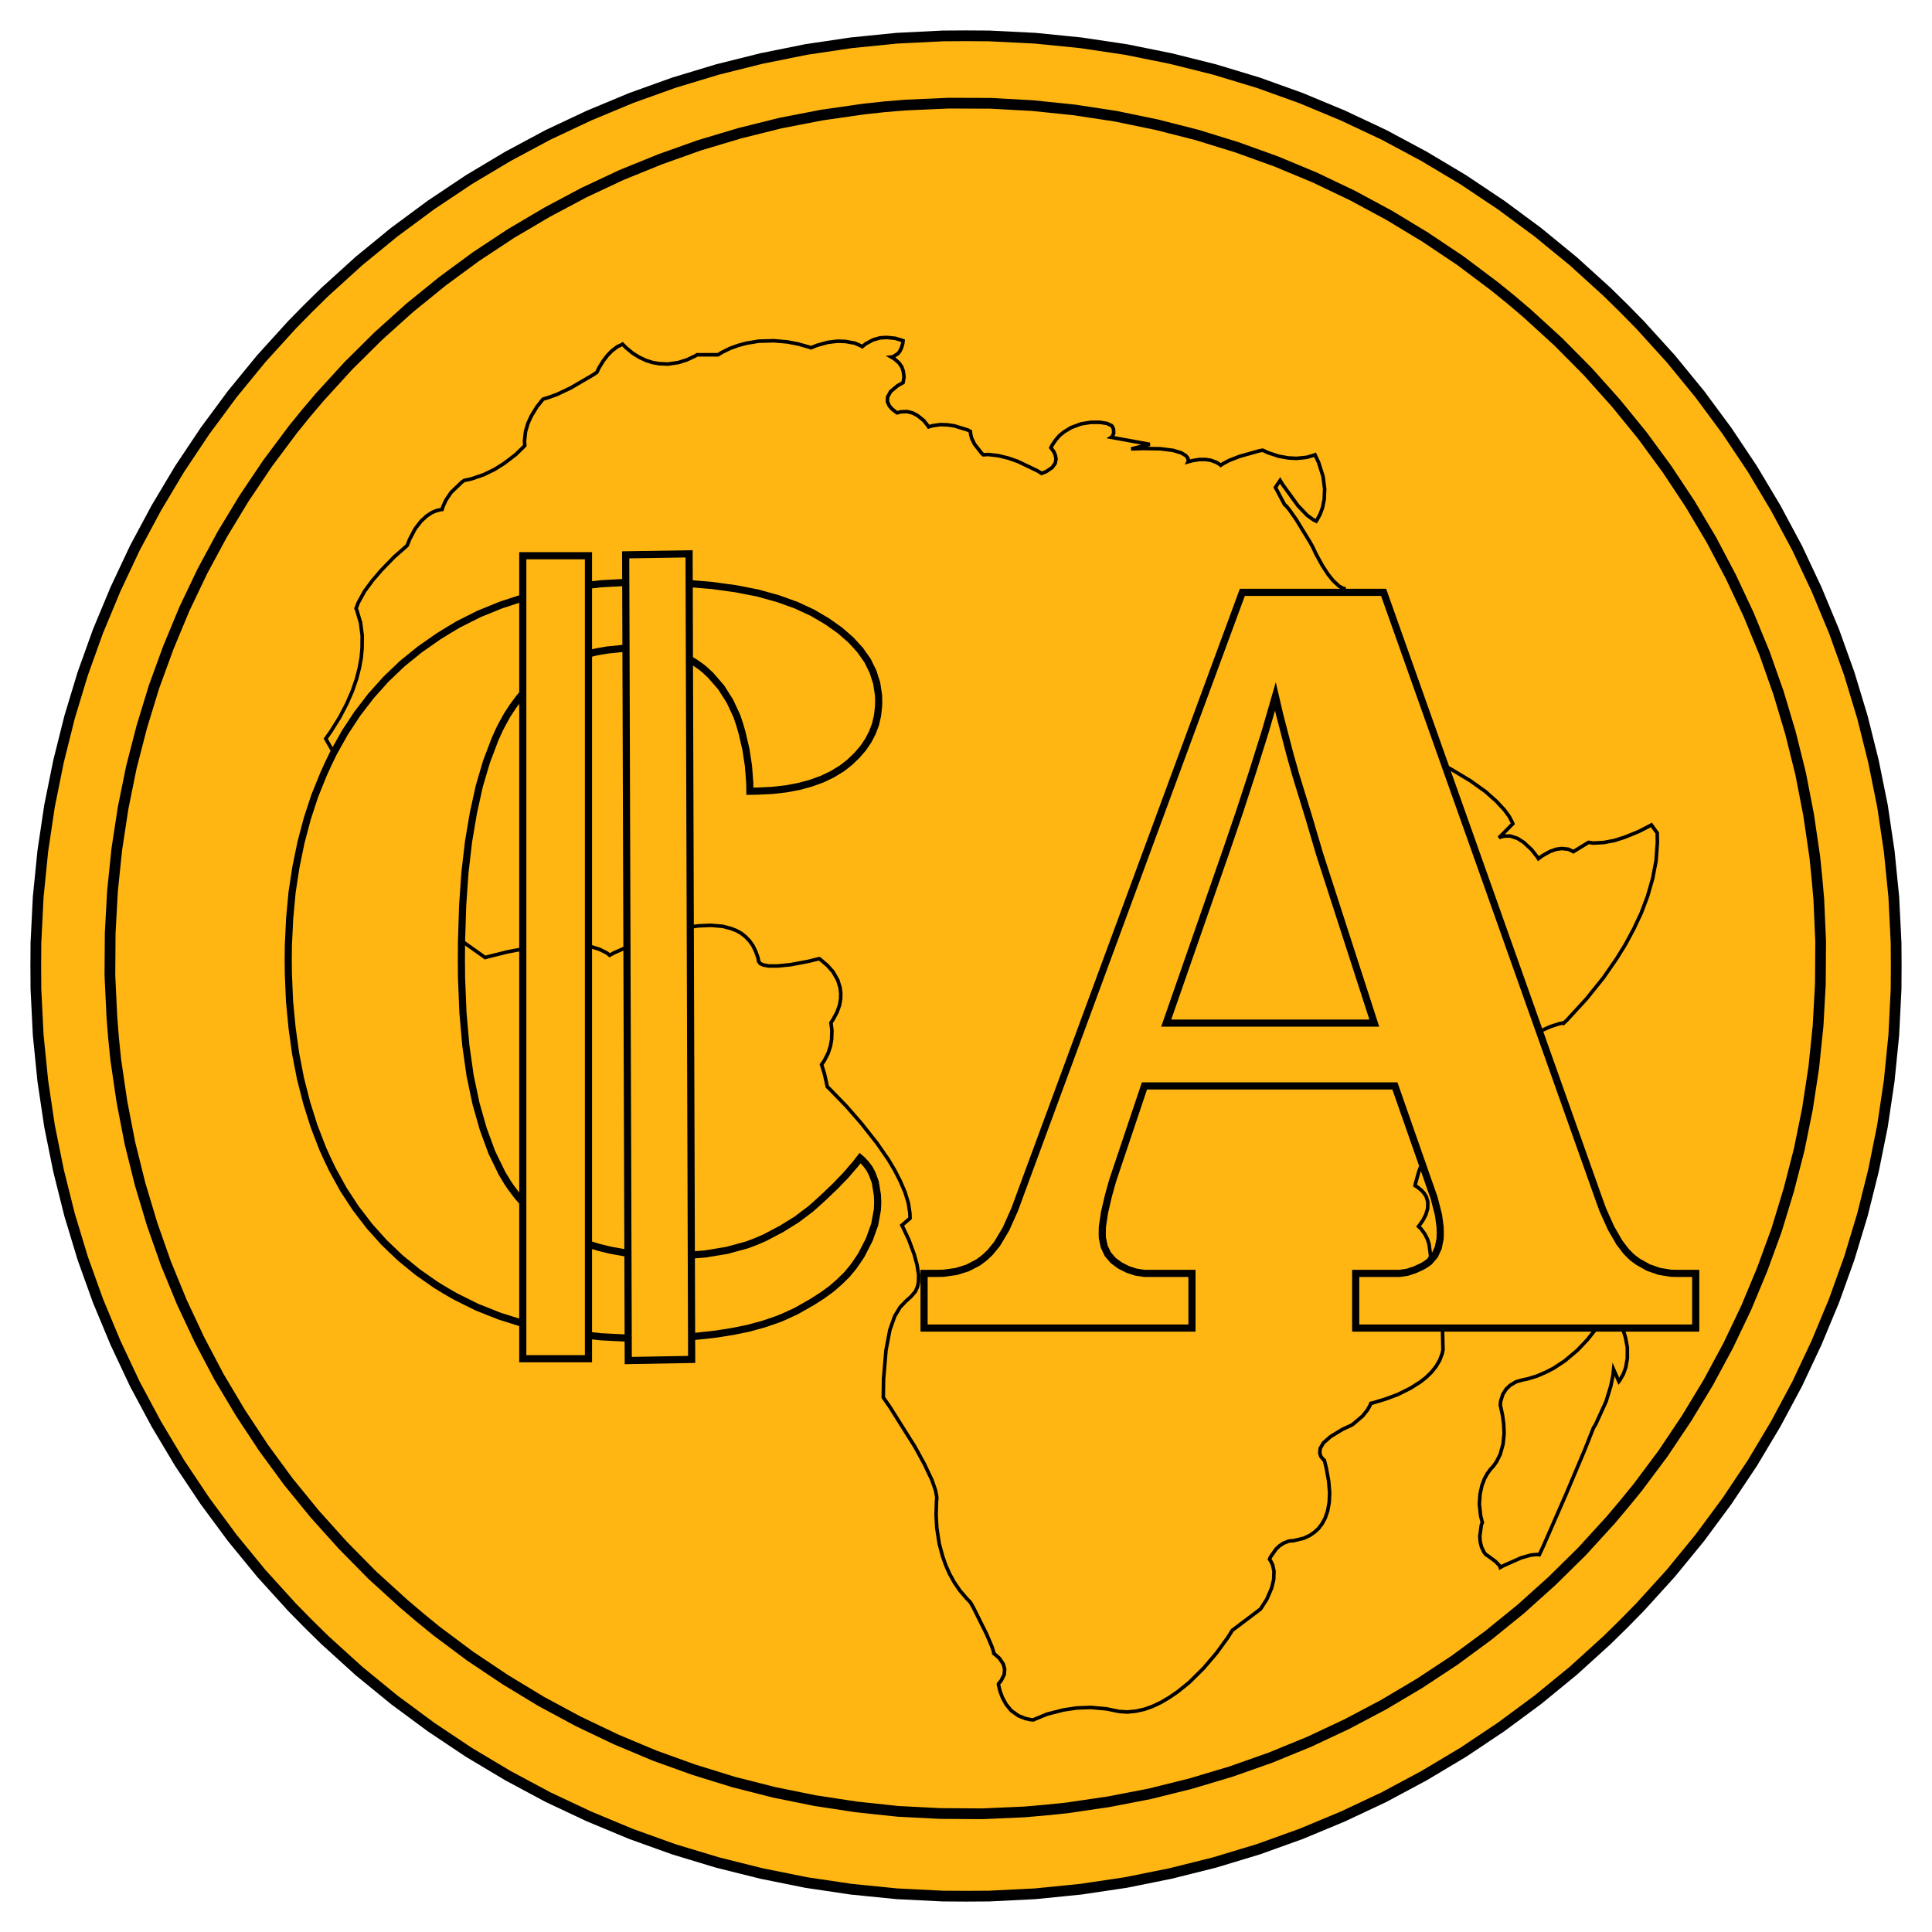 <svg xmlns="http://www.w3.org/2000/svg" width="1080" height="1080" version="1.0"><path d="m1060 540-.08 12.88-1.28 25.76-2.56 25.52-3.76 25.28-5.04 24.96-6.16 24.64-7.36 24.32-8.56 23.84-9.76 23.44-10.8 22.96-12 22.4-13.04 21.84-14.16 21.2-15.2 20.56L934 879.44l-17.28 19.04-9.04 9.2-9.2 9.04L879.44 934l-19.84 16.24-20.56 15.2-21.2 14.16L796 992.64l-22.4 12-22.96 10.8-23.44 9.76-23.84 8.56-24.32 7.36-24.64 6.16-24.96 5.04-25.28 3.76-25.52 2.56-25.76 1.28-12.88.08-12.88-.08-25.76-1.28-25.52-2.56-25.28-3.76-24.96-5.04-24.64-6.16-24.32-7.36-23.84-8.56-23.44-9.76-22.96-10.8-22.4-12-21.84-13.04-21.2-14.16-20.56-15.2L200.56 934l-19.04-17.28-9.2-9.04-9.04-9.2L146 879.44l-16.24-19.84-15.2-20.56-14.16-21.2L87.36 796l-12-22.4-10.8-22.96-9.76-23.44-8.56-23.84-7.36-24.32-6.16-24.64-5.04-24.96-3.76-25.28-2.56-25.52-1.28-25.76L20 540l.08-12.88 1.28-25.76 2.56-25.52 3.76-25.28 5.04-24.96 6.16-24.64 7.36-24.32 8.56-23.84 9.76-23.44 10.8-22.96 12-22.4 13.04-21.84 14.16-21.2 15.2-20.56L146 200.56l17.28-19.04 9.04-9.2 9.2-9.04L200.56 146l19.84-16.24 20.56-15.2 21.2-14.16L284 87.36l22.4-12 22.96-10.8 23.44-9.76 23.84-8.56 24.32-7.36 24.64-6.16 24.96-5.04 25.28-3.76 25.52-2.56 25.76-1.28L540 20l12.88.08 25.76 1.28 25.52 2.56 25.28 3.76 24.96 5.04 24.64 6.16 24.32 7.36 23.84 8.56 23.44 9.76 22.96 10.8 22.4 12 21.84 13.04 21.2 14.16 20.56 15.2L879.44 146l19.04 17.28 9.2 9.04 9.04 9.2L934 200.56l16.24 19.84 15.2 20.56 14.16 21.2L992.64 284l12 22.4 10.8 22.96 9.76 23.44 8.56 23.84 7.36 24.32 6.16 24.64 5.04 24.96 3.76 25.28 2.56 25.52 1.28 25.76.08 12.88z" style="fill:#ffb612;fill-rule:nonzero;fill-opacity:1;stroke:#000;stroke-width:6px;stroke-linecap:butt;stroke-linejoin:miter;stroke-miterlimit:4;stroke-dasharray:none;stroke-opacity:1"/><path d="m908 840.64-7.68 9.12-15.92 17.44-16.8 16.56-17.44 15.68-18.24 14.8-18.8 13.84-19.52 12.88-20.08 11.92-20.56 10.88-21.12 9.92-21.68 8.88-22 7.76-22.48 6.72-22.8 5.68-23.12 4.48-23.44 3.44-11.76 1.2-11.84 1.04-23.68 1.04-23.6-.16-23.44-1.2-23.28-2.48-23.12-3.52-22.88-4.64-22.64-5.76-22.24-6.88-22-7.92-21.52-9.04-21.12-10.08-20.64-11.12-20.08-12.16-19.6-13.12-18.96-14.16-9.2-7.52-9.04-7.68-17.52-15.92-16.56-16.8-15.68-17.44-14.8-18.16-13.84-18.88-12.88-19.52-11.92-20-10.88-20.64-9.92-21.12-8.88-21.6-7.76-22.08-6.72-22.4-5.68-22.88-4.48-23.12-3.44-23.44-1.2-11.76-.96-11.84-1.12-23.68.16-23.52 1.28-23.52 2.4-23.28 3.52-23.12 4.64-22.88 5.84-22.64 6.8-22.24 8-21.92 8.96-21.6 10.08-21.12 11.12-20.64 12.16-20.08 13.12-19.52 14.16-18.96 7.52-9.28 7.68-9.04 15.92-17.44 16.8-16.64 17.44-15.68 18.24-14.8 18.8-13.84 19.52-12.88 20.08-11.84 20.56-10.96 21.12-9.92 21.68-8.8 22-7.84 22.48-6.72 22.8-5.68 23.12-4.48 23.44-3.36 11.76-1.28 11.84-.96 23.68-1.04 23.6.08 23.44 1.28 23.28 2.4 23.12 3.52 22.88 4.72 22.64 5.76 22.24 6.88 22 7.92 21.52 8.96L756 109.28l20.64 11.12 20.08 12.16 19.6 13.12 18.96 14.24 9.2 7.44 9.04 7.68 17.52 16 16.56 16.72 15.68 17.52 14.8 18.16 13.84 18.88 12.88 19.44 11.92 20.08 10.88 20.64 9.92 21.12 8.88 21.6 7.76 22 6.72 22.48 5.68 22.8 4.48 23.12 3.44 23.44 1.2 11.84 1.04 11.84 1.04 23.6-.16 23.6-1.28 23.44-2.4 23.28-3.52 23.12-4.64 22.88-5.84 22.64-6.8 22.32-8 21.92-8.96 21.52-10.08 21.12-11.12 20.64-12.16 20.08-13.12 19.6-14.16 18.96-7.52 9.2z" style="fill:#ffb612;fill-rule:nonzero;fill-opacity:1;stroke:#000;stroke-width:6px;stroke-linecap:butt;stroke-linejoin:miter;stroke-miterlimit:4;stroke-dasharray:none;stroke-opacity:1"/><path d="m874.32 571.76 1.68-1.6 10.8-11.76 9.52-11.84 7.52-10.88 4.88-7.92 4.56-8.48 4.24-9.04 3.52-9.36 2.8-9.76 1.92-10 .72-10.24-.08-5.2-3.28-4.56-.64.4-6.56 3.36-7.68 3.12-5.76 1.84-5.92 1.12-5.84.32-2.72-.4-8.48 5.2-.24-.16-2.56-1.2-3.6-.4-3.12.4-3.6 1.28-4.16 2.32L860 480l-.32-.56-3.52-4.48-4.4-4.08-3.52-2.24-3.92-1.28h-3.2l-2.16.48-1.04.48 7.76-7.84-.16-.48-1.92-3.68-2.72-3.68-4.32-4.64-6.08-5.44-8.4-6-10.8-6.48-6.56-3.44-.88-.96-6.32-9.92-6.16-12.08-3.6-8.24-14.32-9.12-.96-6.8-2.88-21.2-1.04-1.28-6.32-6-4.32-2.56-3.04-1.04-1.6-.16-.16-.72-1.2-9.04-.56-8.48h-.24l-2.48-1.28-3.36-3.12-2.8-3.44-3.2-4.88-3.6-6.56-1.92-4.08-1.52-2.72-7.68-12.56-3.76-5.36-1.92-2.32-.72-.48-5.2-9.76 2.64-3.92 1.44 2.4 8.56 11.76 5.12 5.36 3.44 2.48 1.6.8.32-.48 1.84-3.36 1.36-3.68.96-4.72.24-5.84-.88-6.88-2.48-7.84-2-4.32-.4.16-4.32 1.28-5.6.56-4.64-.24-5.36-.96-5.84-1.92-3.12-1.44-2.08.4-10.8 3.04-5.76 2.24-3.36 1.76-1.44.96-.16-.16-2.24-1.44-3.28-1.2-2.8-.4h-3.44l-4 .64-2.32.64.16-.32-.32-1.76-1.2-1.44-2.56-1.52-4.56-1.36-7.04-.88-9.92-.16-6.4.24 10.4-2.56-21.52-3.92.4-.24.96-2-.08-2.24-.56-1.36-.56-.72-2.56-1.2-4-.64h-4.96l-5.52.88-5.6 2.08-3.92 2.4-2.48 2-2.16 2.48-1.92 2.8-.8 1.6.24.32 1.44 1.92.8 1.92.4 2.16-.48 2.4-1.76 2.4-3.36 2.24-2.48.96-2.32-1.44-11.04-5.28-5.28-1.84-5.6-1.36-5.6-.64-2.72.16-.88-.8-4.08-5.2-1.6-3.36-.56-2.4-.08-1.28-1.44-.8-7.52-2.32-3.76-.56-4.16-.16-4.32.64-2.16.64-.24-.4-2.48-3.12-3.36-2.72-2.8-1.52-3.2-.8-3.6.16-1.92.56-.4-.24-2.4-1.84-1.6-1.84-1.04-2.32.08-2.64 1.68-3.04 3.92-3.28 3.04-1.68.08-.32.48-2.8-.4-3.2-.8-2.4-1.6-2.32-2.56-2.24-1.76-1.04.8-.08 2.8-1.76 1.12-1.36.96-1.92.72-2.48.16-1.52-.4-.16-4-1.2-4.8-.48-3.68.24L488 190l-4 2.16-2 1.6-.32-.24-3.76-1.68-5.28-.96-4.48-.16-5.36.64-6.08 1.68-3.36 1.36-.88-.32-6.24-1.76-6.16-1.2-7.52-.64-8.48.24-6.72 1.12-4.56 1.2-4.64 1.68-4.56 2.24-2.24 1.36H389.6l-.64.48-4.88 2.32-4.8 1.52-5.92.88-5.04-.24-3.52-.64-3.6-1.12-3.76-1.76-3.76-2.32-3.76-3.12-1.92-1.92-.24.16-2.72 1.28-3.12 2.4-2.32 2.4-2.4 3.12-2.4 3.92-1.12 2.4-2.08 1.44-12.64 7.36-7.6 3.6-5.12 1.84-2.48.72-.4.32-3.2 4-3.12 5.12-1.92 4.16-1.36 4.64-.56 5.12.16 2.64-.4.48-4.64 4.56-6.4 4.88-5.28 3.36-6.24 3.04-7.04 2.4-3.84.8-1.2.8-6.16 5.92-2.96 4.4-1.52 3.36-.56 1.76h-.32l-2.72.64-2.56 1.04-2.96 1.92-3.2 2.96-3.28 4.24-3.04 5.76-1.44 3.6-.72.64-6.64 5.84-7.12 7.36-4.88 5.68-4.48 6.08-3.52 6.4-1.2 3.2.4.88 2.08 6.96.96 7.36-.08 7.04-.48 5.28-1.04 5.76-1.6 6.16-2.32 6.72-3.12 7.12-3.92 7.52-4.96 7.92-2.88 4.08 7.84 13.68-5.84 15.6.8.32 5.6 3.2 5.12 4.08 5.92 6.16 4.48 6.24 2.96 4.96 2.8 5.68 2.72 6.4 2.4 7.2 2.08 8 .88 4.4 11.36 8.08 40 28.32 1.68-.48 10.96-2.72 10.16-1.92 11.52-1.6 11.68-.64 8.32.48 5.12.88 4.56 1.44 4 2 1.6 1.28 2.32-1.28 15.04-6.64 10.08-3.52 7.12-2.16 7.36-1.68 7.44-1.12 7.2-.32 6.72.56 4.72 1.28 2.88 1.12 2.72 1.52 2.4 1.92 2.16 2.24 1.92 2.72 1.52 3.12 1.28 3.52.4 2v.16l.88 1.2 1.68.8 3.12.56h4.96l7.2-.72 9.84-1.84 6.16-1.52.72.48 3.92 3.36 3.12 3.52 2.64 4.64 1.28 4.16.4 3.12-.08 3.28-.64 3.52-1.36 3.76-2.08 3.92-1.36 2.08.08.32.48 4-.16 4.96-.64 3.76-1.36 4.08-2.16 4.16-1.44 2.08 1.6 5.2 1.6 7.2 1.44 1.36 9.36 9.68 8.16 9.36 8.72 11.04 6.24 8.96 3.68 6.16 3.2 6.24 2.64 6.16 1.84 6 .88 5.76.08 2.8-4.56 3.92.4.72 3.44 7.28 3.04 8.24 1.6 5.84.88 5.68-.08 3.92-.48 2.4-.4 1.04-.88 1.92-2.48 2.88-2.88 2.56-3.12 3.28-3.04 5.04-2.72 7.68-2.16 11.36-1.36 16.08-.16 10.32 3.68 5.28 14.08 22.4 5.2 9.52 4.24 8.96 2 5.76.64 3.28.08 1.44-.16 1.12-.24 7.76.4 7.44 1.36 8.8 1.92 7.12 1.68 4.8 2.16 4.88 2.64 4.8 3.2 4.64 3.76 4.4 2.08 2.16 1.68 2.96 7.28 14.64 2.88 6.72 1.12 3.28.08.96.4.24 2.8 2.48 2.16 3.28.72 2.72-.24 3.04-1.68 3.36-1.52 1.84v.56l.96 3.84 1.28 3.36 2 3.68 2.88 3.52 4 2.88 3.84 1.52 2.88.64 1.68.16.64-.32 6.96-2.88 9.04-2.32 7.28-1.12 8.16-.32 8.8.8 4.64.96 2.32.48 4.72.32 4.72-.48 4.72-1.04 4.72-1.68 4.72-2.24 4.56-2.72 4.56-3.12 6.56-5.28 8.08-8 7.28-8.56 6.16-8.48 2.56-4.08 15.6-11.76.4-.48 3.36-5.28 2.64-6.16 1.12-4.64.16-4.72-.72-3.44-1.04-2.16-.72-1.04.48-1.2 3.12-4.48 1.84-1.76 2.4-1.6 2.88-1.12 1.68-.24h.96l5.76-1.36 3.52-1.68 2.32-1.6 2.32-2.08 2.08-2.72 1.76-3.28 1.36-3.92.88-4.8.24-5.52-.56-6.48-1.36-7.36-1.04-4.16-.4-.24-1.52-1.84-.64-2 .24-2.56 1.84-3.12 4-3.52 6.72-4.08 4.72-2.16 1.04-.64 5.36-4.56 2.64-3.28 1.44-2.48.56-1.36 1.12-.24 7.36-2.24 6.64-2.48 7.2-3.6 5.28-3.36 3.28-2.56 2.96-2.88 2.56-3.2 2.08-3.52 1.44-3.84.4-2-.32-14.32-.32-22.8.32-.24 1.6-1.6.96-1.6.32-2.08-.64-2.24-2.08-2.56-4-2.64-2.96-1.36.16-1.28-.8-6.16-.88-2.88-1.52-2.96-2.08-2.88-1.44-1.36.4-.48 2.16-3.12 1.52-2.96 1.04-3.44.08-3.76-.88-2.88-1.12-1.84-1.6-1.76-2.16-1.76-1.36-.8.16-.96 1.92-6.88 2.56-6.72 3.84-8 5.36-8.8 5.28-6.88 4.08-4.64 4.64-4.48 5.12-4.48 2.8-2.16.64-.96 4.8-6.56 5.04-5.84 6.32-6.48 7.52-6.32 6.4-4.32 4.56-2.4 4.72-2.08 4.96-1.6 2.56-.48z" style="fill:#ffb612;fill-rule:nonzero;fill-opacity:1;stroke:none"/><path d="m896.16 736.56-.48.88-4 6-4.24 5.36-5.68 6-7.04 5.92-6.16 4.08-4.56 2.32-4.8 2.08-5.2 1.6-2.72.56-.4.08-3.36.96-3.36 2-2.24 2.16-1.84 2.88-1.2 3.84-.24 2.4.24.64 1.04 4.88.64 4.72.24 5.36-.56 5.84-1.6 5.84-2.08 4.16-1.84 2.56-1.12 1.2-.32.32-1.92 2.64-1.52 2.8-1.44 3.76-1.04 4.72-.4 5.68.72 6.56.96 3.76-.56 1.36-.88 6.32.24 2.96.72 3.04 1.44 2.96 1.12 1.36.96.56 4.32 3.2 2.32 2.4.32.96 1.84-1.04 9.92-4.4 5.44-1.52 3.28-.32 1.36.16 2.24-4.8 12.8-29.28 10.32-24.48 4.88-12.32 1.2-1.92 5.84-12.8 2.64-8.56 1.28-6.24.32-3.2 2.96 6.72.4-.48 2.08-3.6 1.36-3.76.88-5.04v-6.24l-1.04-5.44-1.2-3.92-1.76-4.16-2.24-4.48-1.44-2.32-.64-.16-3.2.48-1.36 1.2-.56 1.36-.08.88" style="fill:none;stroke:none"/><path d="m874.32 571.76 1.68-1.6 10.8-11.76 9.52-11.84 7.52-10.88 4.88-7.92 4.56-8.48 4.24-9.04 3.52-9.36 2.8-9.76 1.92-10 .72-10.24-.08-5.2-3.28-4.56-.64.4-6.56 3.36-7.68 3.12-5.76 1.84-5.92 1.12-5.84.32-2.72-.4-8.48 5.2-.24-.16-2.56-1.2-3.6-.4-3.12.4-3.6 1.28-4.16 2.32L860 480l-.32-.56-3.52-4.48-4.4-4.08-3.52-2.24-3.92-1.28h-3.2l-2.16.48-1.04.48 7.76-7.84-.16-.48-1.92-3.68-2.72-3.68-4.32-4.64-6.08-5.44-8.4-6-10.8-6.48-6.56-3.44-.88-.96-6.32-9.92-6.16-12.08-3.6-8.24-14.32-9.12-.96-6.8-2.88-21.2-1.04-1.28-6.32-6-4.32-2.56-3.04-1.04-1.6-.16-.16-.72-1.2-9.04-.56-8.48h-.24l-2.48-1.28-3.36-3.12-2.8-3.44-3.2-4.88-3.6-6.56-1.92-4.08-1.52-2.72-7.68-12.56-3.76-5.36-1.92-2.32-.72-.48-5.2-9.76 2.64-3.92 1.44 2.4 8.56 11.76 5.12 5.36 3.44 2.48 1.6.8.32-.48 1.84-3.36 1.36-3.68.96-4.72.24-5.84-.88-6.88-2.48-7.84-2-4.32-.4.16-4.32 1.28-5.6.56-4.64-.24-5.36-.96-5.84-1.92-3.12-1.44-2.08.4-10.8 3.04-5.76 2.24-3.36 1.76-1.44.96-.16-.16-2.24-1.44-3.28-1.2-2.8-.4h-3.44l-4 .64-2.32.64.16-.32-.32-1.76-1.2-1.44-2.56-1.52-4.56-1.36-7.04-.88-9.92-.16-6.4.24 10.4-2.56-21.52-3.92.4-.24.96-2-.08-2.24-.56-1.36-.56-.72-2.56-1.2-4-.64h-4.96l-5.52.88-5.6 2.08-3.92 2.4-2.48 2-2.16 2.48-1.92 2.8-.8 1.6.24.32 1.44 1.92.8 1.92.4 2.16-.48 2.4-1.76 2.4-3.36 2.24-2.48.96-2.32-1.44-11.04-5.28-5.28-1.84-5.6-1.36-5.6-.64-2.72.16-.88-.8-4.08-5.2-1.6-3.36-.56-2.4-.08-1.28-1.44-.8-7.52-2.32-3.76-.56-4.16-.16-4.32.64-2.16.64-.24-.4-2.48-3.12-3.36-2.72-2.8-1.52-3.2-.8-3.6.16-1.92.56-.4-.24-2.4-1.84-1.6-1.84-1.04-2.32.08-2.64 1.68-3.04 3.92-3.28 3.04-1.68.08-.32.48-2.8-.4-3.2-.8-2.4-1.6-2.32-2.56-2.24-1.76-1.04.8-.08 2.8-1.76 1.12-1.36.96-1.92.72-2.48.16-1.52-.4-.16-4-1.2-4.8-.48-3.68.24L488 190l-4 2.16-2 1.6-.32-.24-3.76-1.68-5.28-.96-4.48-.16-5.36.64-6.08 1.68-3.36 1.36-.88-.32-6.24-1.76-6.16-1.2-7.52-.64-8.48.24-6.72 1.12-4.56 1.2-4.64 1.68-4.56 2.24-2.24 1.36H389.6l-.64.48-4.88 2.32-4.8 1.52-5.92.88-5.04-.24-3.52-.64-3.6-1.12-3.76-1.76-3.76-2.32-3.76-3.12-1.92-1.92-.24.16-2.72 1.28-3.12 2.4-2.32 2.4-2.4 3.12-2.4 3.92-1.12 2.4-2.08 1.44-12.64 7.36-7.6 3.6-5.12 1.84-2.48.72-.4.32-3.2 4-3.12 5.12-1.92 4.16-1.36 4.64-.56 5.12.16 2.64-.4.48-4.64 4.56-6.4 4.88-5.28 3.36-6.24 3.04-7.04 2.4-3.84.8-1.2.8-6.16 5.92-2.96 4.4-1.52 3.36-.56 1.76h-.32l-2.72.64-2.56 1.04-2.96 1.92-3.2 2.96-3.28 4.24-3.04 5.76-1.44 3.6-.72.64-6.64 5.84-7.12 7.36-4.88 5.68-4.48 6.08-3.52 6.4-1.2 3.2.4.88 2.08 6.96.96 7.36-.08 7.04-.48 5.28-1.04 5.76-1.6 6.16-2.32 6.72-3.12 7.12-3.92 7.52-4.96 7.92-2.88 4.08 7.84 13.68-5.84 15.6.8.32 5.6 3.2 5.12 4.08 5.92 6.16 4.48 6.24 2.96 4.96 2.8 5.68 2.72 6.4 2.4 7.2 2.08 8 .88 4.4 11.36 8.08 40 28.32 1.68-.48 10.96-2.72 10.16-1.92 11.52-1.6 11.68-.64 8.32.48 5.12.88 4.56 1.44 4 2 1.6 1.28 2.32-1.28 15.04-6.64 10.08-3.52 7.12-2.16 7.36-1.68 7.44-1.12 7.2-.32 6.72.56 4.72 1.28 2.88 1.12 2.72 1.52 2.4 1.92 2.16 2.24 1.92 2.72 1.52 3.12 1.28 3.52.4 2v.16l.88 1.2 1.68.8 3.12.56h4.96l7.2-.72 9.84-1.84 6.16-1.52.72.48 3.92 3.36 3.12 3.52 2.64 4.64 1.28 4.16.4 3.12-.08 3.28-.64 3.52-1.36 3.76-2.08 3.92-1.36 2.08.08.32.48 4-.16 4.96-.64 3.76-1.36 4.08-2.16 4.16-1.44 2.08 1.6 5.2 1.6 7.2 1.44 1.36 9.36 9.68 8.16 9.36 8.72 11.04 6.24 8.96 3.68 6.16 3.2 6.24 2.64 6.16 1.84 6 .88 5.76.08 2.8-4.56 3.92.4.72 3.44 7.28 3.04 8.24 1.6 5.84.88 5.68-.08 3.92-.48 2.4-.4 1.04-.88 1.92-2.48 2.88-2.88 2.56-3.12 3.28-3.04 5.04-2.72 7.68-2.16 11.36-1.36 16.08-.16 10.32 3.68 5.28 14.08 22.4 5.2 9.52 4.24 8.96 2 5.76.64 3.28.08 1.44-.16 1.12-.24 7.76.4 7.44 1.36 8.8 1.92 7.12 1.68 4.8 2.16 4.88 2.64 4.8 3.2 4.64 3.76 4.4 2.08 2.16 1.68 2.96 7.28 14.64 2.88 6.72 1.12 3.28.08.96.4.24 2.8 2.48 2.16 3.28.72 2.72-.24 3.04-1.68 3.36-1.52 1.84v.56l.96 3.84 1.28 3.36 2 3.68 2.88 3.52 4 2.88 3.84 1.52 2.88.64 1.68.16.64-.32 6.96-2.88 9.04-2.32 7.28-1.12 8.16-.32 8.8.8 4.64.96 2.32.48 4.72.32 4.72-.48 4.72-1.04 4.72-1.68 4.72-2.24 4.56-2.72 4.56-3.12 6.56-5.28 8.08-8 7.28-8.56 6.16-8.48 2.56-4.08 15.6-11.76.4-.48 3.36-5.28 2.64-6.16 1.12-4.64.16-4.72-.72-3.44-1.04-2.16-.72-1.04.48-1.2 3.12-4.48 1.84-1.76 2.4-1.6 2.88-1.12 1.68-.24h.96l5.76-1.36 3.52-1.68 2.32-1.6 2.32-2.08 2.08-2.72 1.76-3.28 1.36-3.92.88-4.8.24-5.52-.56-6.48-1.36-7.36-1.04-4.16-.4-.24-1.52-1.84-.64-2 .24-2.56 1.84-3.12 4-3.52 6.72-4.08 4.72-2.16 1.04-.64 5.36-4.56 2.64-3.28 1.44-2.48.56-1.36 1.12-.24 7.36-2.24 6.64-2.48 7.2-3.6 5.28-3.36 3.28-2.56 2.96-2.88 2.56-3.2 2.08-3.52 1.44-3.84.4-2-.32-14.32-.32-22.8.32-.24 1.6-1.6.96-1.6.32-2.08-.64-2.24-2.08-2.56-4-2.64-2.96-1.36.16-1.28-.8-6.16-.88-2.88-1.52-2.96-2.08-2.88-1.44-1.36.4-.48 2.16-3.12 1.52-2.96 1.04-3.44.08-3.76-.88-2.88-1.12-1.84-1.6-1.76-2.16-1.76-1.36-.8.16-.96 1.92-6.88 2.56-6.72 3.84-8 5.36-8.8 5.28-6.88 4.08-4.64 4.64-4.48 5.12-4.48 2.8-2.16.64-.96 4.8-6.56 5.04-5.84 6.32-6.48 7.52-6.32 6.4-4.32 4.56-2.4 4.72-2.08 4.96-1.6 2.56-.48zM896.16 736.56l-.48.88-4 6-4.24 5.36-5.68 6-7.04 5.92-6.16 4.08-4.56 2.32-4.8 2.08-5.2 1.6-2.72.56-.4.08-3.36.96-3.36 2-2.24 2.16-1.84 2.88-1.2 3.84-.24 2.4.24.64 1.04 4.88.64 4.72.24 5.36-.56 5.84-1.6 5.84-2.08 4.16-1.84 2.56-1.12 1.2-.32.32-1.92 2.64-1.52 2.8-1.44 3.76-1.04 4.72-.4 5.68.72 6.56.96 3.76-.56 1.36-.88 6.32.24 2.96.72 3.04 1.44 2.96 1.12 1.36.96.56 4.32 3.2 2.32 2.4.32.96 1.84-1.04 9.92-4.4 5.44-1.52 3.28-.32 1.36.16 2.24-4.8 12.8-29.28 10.32-24.48 4.88-12.32 1.2-1.92 5.84-12.8 2.64-8.56 1.28-6.24.32-3.2 2.96 6.72.4-.48 2.08-3.6 1.36-3.76.88-5.04v-6.24l-1.04-5.44-1.2-3.92-1.76-4.16-2.24-4.48-1.44-2.32-.64-.16-3.2.48-1.36 1.2-.56 1.36-.08.88" style="fill:none;stroke:#000;stroke-width:2px;stroke-linecap:butt;stroke-linejoin:miter;stroke-miterlimit:4;stroke-dasharray:none;stroke-opacity:1"/><path d="m360.4 748.16-8.24-.08-16-.8-15.36-1.68-14.56-2.48-13.92-3.28-13.2-4.16-12.48-4.96-11.76-5.84-5.6-3.2-5.52-3.36-10.4-7.28-9.68-7.92-8.96-8.56-8.24-9.2-7.6-9.92-6.88-10.48-6.16-11.2-2.8-5.84-2.72-6-4.8-12.48-4.08-12.96-3.44-13.44-2.72-14-2-14.4-1.44-15.04-.64-15.44-.08-8 .08-7.68.72-15.12 1.36-14.64 2.16-14.08 2.8-13.68 3.52-13.28 4.16-12.72 4.96-12.24 2.72-6 2.88-5.92 6.32-11.28 6.96-10.56 7.68-10 8.32-9.28 9.04-8.64 9.76-7.92 10.4-7.28 5.44-3.36 5.6-3.36 11.76-5.92 12.4-5.04 13.04-4.24 13.68-3.36L321.2 328l14.96-1.68 15.6-.88 8.08-.08 8.24.08 15.44.64 14.48 1.2 13.36 1.84 12.32 2.4 11.2 3.12 10.24 3.68 9.12 4.24 4.08 2.4 4.08 2.4 7.12 5.04 6.16 5.36 5.12 5.6 4.16 5.92 3.04 6.16 2.08 6.48 1.04 6.8.08 3.44-.08 2.72-.56 5.04-1.12 4.96-1.76 4.64-2.32 4.48-2.88 4.24-3.44 4-4 3.84-2.32 1.84-2.32 1.76-5.12 3.12-5.68 2.72-6.16 2.24-6.72 1.84-7.2 1.36-7.76.88-8.24.4-4.32.08-.08-4.72-.72-9.44-1.44-9.36-2.16-9.28-1.36-4.64-1.52-4.56-3.92-8.4-4.88-7.68-5.92-6.8-3.36-3.12-1.76-1.44-3.76-2.64-4.08-2.32-4.48-1.84-4.72-1.52-5.12-1.12-5.36-.8-5.76-.4h-2.96l-6.8.16-9.52.96-6.08 1.04-5.84 1.44-5.52 1.76-5.28 2.16-5.04 2.48-4.8 2.8-4.56 3.2-4.24 3.6-4.08 3.92-3.76 4.24-3.44 4.64-3.28 4.96-2.96 5.36-1.44 2.8-2.56 5.68-4.72 12.48-4 13.6-3.28 14.88-2.72 16.08-2 17.2-1.28 18.48-.64 19.68-.08 10.32.08 10.4.8 19.52 1.6 18.24 2.4 16.96 3.28 15.6 4.08 14.32 4.8 13.04 5.68 11.68 3.2 5.28 1.68 2.48 3.6 4.8 3.92 4.48 4.16 4.16 4.48 3.84 4.8 3.52 5.04 3.2 5.36 2.88 5.68 2.56 5.92 2.24 6.24 1.92 6.56 1.6 10.24 1.84L366.4 702l7.84.08 6.96-.08 13.12-1.04 12.08-2 11.12-3.04 5.12-1.92 4.96-2.16 9.28-4.88 8.48-5.28 7.76-5.84 3.52-3.12 3.52-3.2 6.64-6.32 6.08-6.32 5.44-6.32 2.48-3.2 1.2 1.04 2.16 2.32 1.84 2.48 1.52 2.88 1.76 4.72 1.2 7.28.16 4.08-.16 4-1.52 8.32-3.04 8.48-4.48 8.72-2.96 4.4-1.52 2.16-3.52 4.24-4.08 4-4.48 3.92-5.04 3.68-5.6 3.6-9.12 5.2-6.96 3.2-3.52 1.44-7.76 2.64-8.4 2.32-9.04 1.84-9.68 1.52-10.4 1.12-11.04.8-11.76.4h-6.16zM516.56 742.4v-30.56h6.88l3.84-.08 7.12-.96 6.48-2 5.84-3.04 2.64-1.92 1.36-1.12 2.72-2.56 3.92-4.8 5.04-8.48 4.8-10.72 2.32-6.32 124.96-338.72h78.96l120.4 339.28 2.16 5.92 4.56 10.16 4.72 8.16 3.68 4.8 2.56 2.64 1.28 1.12 2.8 2.08 5.84 3.28 6.16 2.16 6.56 1.04 3.44.08h10.32v30.56H757.84v-30.56h24.64l4.24-.64 4.16-1.36 4.16-1.92 2-1.2 1.92-1.36 3.04-3.52 2-4.32 1.04-5.12.08-2.96-.08-3.44-.88-6.64-.8-3.2-1.68-6.56-1.76-4.96-20.16-57.6h-140l-16.64 49.52-1.2 3.6-2.32 8.32-1.12 4.8-1.04 4.48-1.2 8.08-.08 3.6.08 2.64 1.04 4.8 2 4.24 3.04 3.52 1.92 1.44 2 1.44 4.32 2.16 4.4 1.44 4.72.72H666.32v30.56zm135.36-170.48h116.32l-30.56-94.48-6-20.32-7.2-23.44-3.36-11.92-5.76-22.16-2.4-10.32-5.6 19.36-7.12 22.72-7.36 22.56-7.04 20.64z" style="fill:#ffb612;fill-rule:nonzero;fill-opacity:1;stroke:#000;stroke-width:4px;stroke-linecap:butt;stroke-linejoin:miter;stroke-miterlimit:4;stroke-dasharray:none;stroke-opacity:1"/><path d="M292.24 310.64v448.88h36.72V310.64h-36.72zM385.2 309.6l1.44 450.32-35.44.64-1.44-450.4 35.44-.56z" style="fill:#ffb612;fill-rule:nonzero;fill-opacity:1;stroke:#000;stroke-width:4px;stroke-linecap:butt;stroke-linejoin:miter;stroke-miterlimit:4;stroke-dasharray:none;stroke-opacity:1"/></svg>